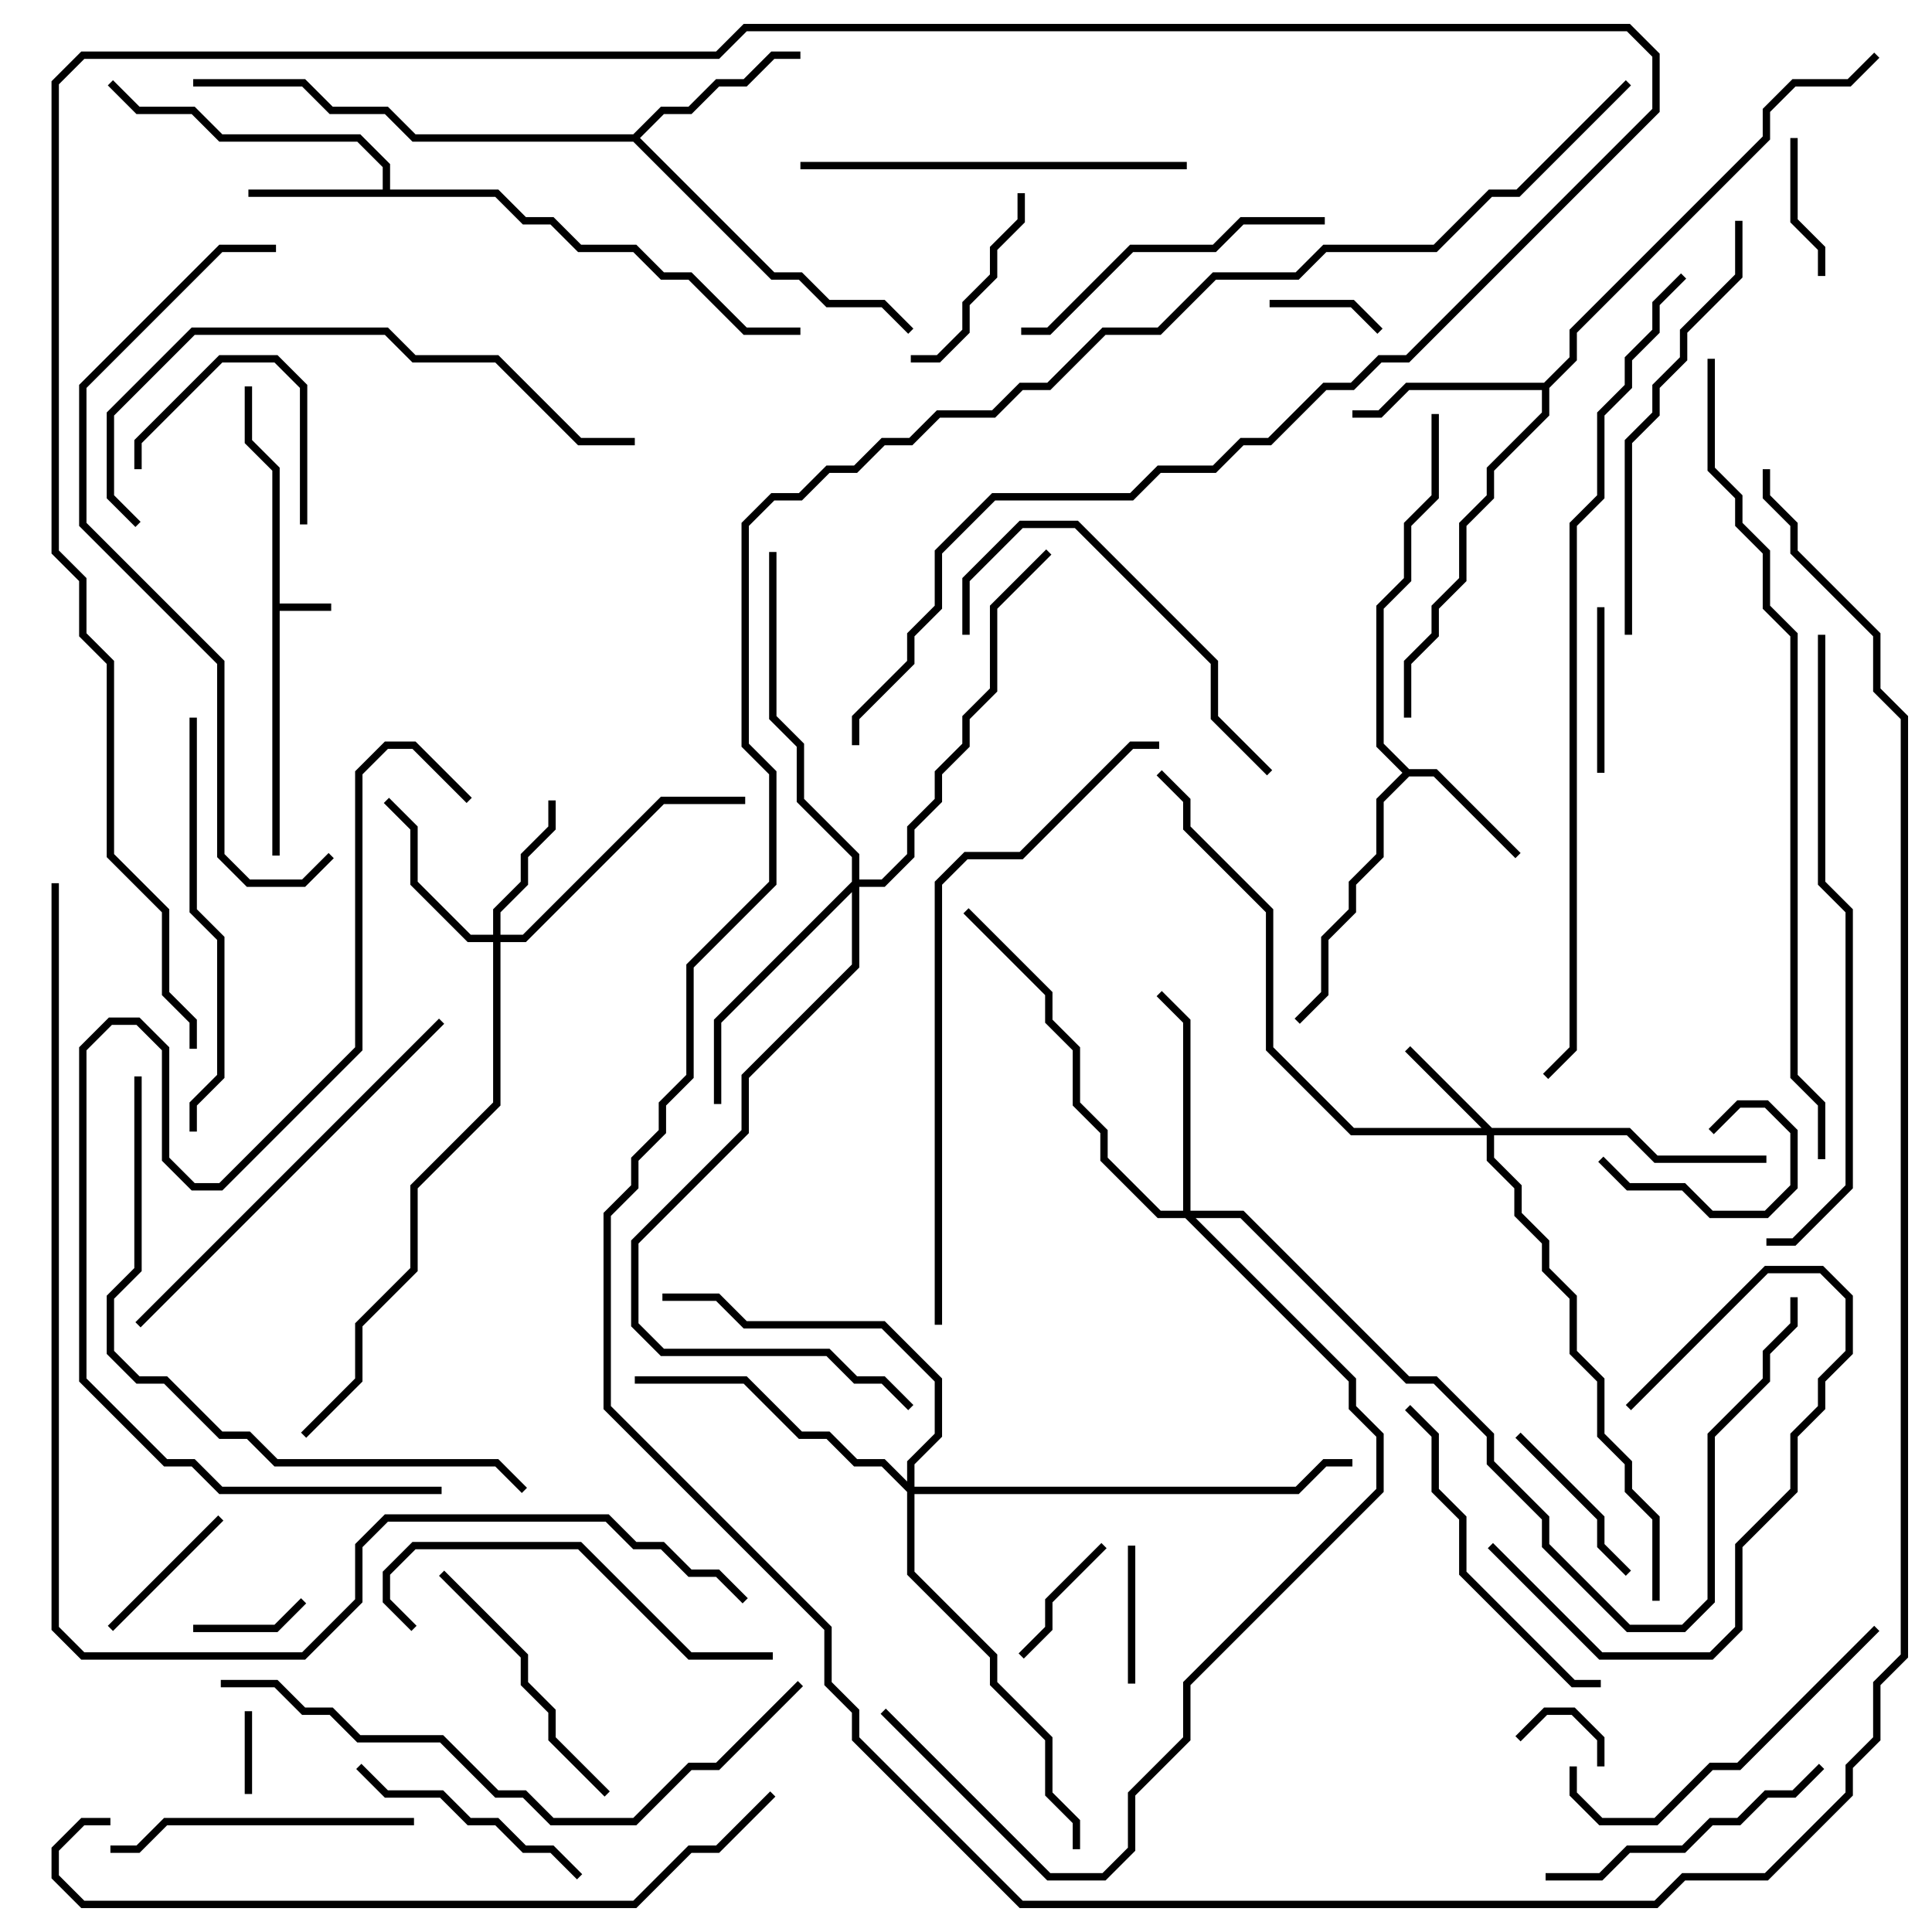 <svg version="1.1" width="105" height="105" xmlns="http://www.w3.org/2000/svg"><path d="M14.8,25.583L13.3,24.083L13.3,21L13.7,21L13.7,23.917L15.2,25.417L15.2,32.8L18,32.8L18,33.2L15.2,33.2L15.2,46.5L14.8,46.5z" stroke="none"/><path d="M76.583,41.8L78.083,41.8L82.641,46.359L82.359,46.641L77.917,42.2L76.583,42.2L75.2,43.583L75.2,46.583L73.7,48.083L73.7,49.583L72.2,51.083L72.2,54.083L70.641,55.641L70.359,55.359L71.8,53.917L71.8,50.917L73.3,49.417L73.3,47.917L74.8,46.417L74.8,43.417L76.217,42L74.8,40.583L74.8,32.917L76.3,31.417L76.3,28.417L77.8,26.917L77.8,22.5L78.2,22.5L78.2,27.083L76.7,28.583L76.7,31.583L75.2,33.083L75.2,40.417z" stroke="none"/><path d="M20.8,10.3L20.8,9.083L19.417,7.7L11.917,7.7L10.417,6.2L7.417,6.2L5.859,4.641L6.141,4.359L7.583,5.8L10.583,5.8L12.083,7.3L19.583,7.3L21.2,8.917L21.2,10.3L27.083,10.3L28.583,11.8L30.083,11.8L31.583,13.3L34.583,13.3L36.083,14.8L37.583,14.8L40.583,17.8L43.5,17.8L43.5,18.2L40.417,18.2L37.417,15.2L35.917,15.2L34.417,13.7L31.417,13.7L29.917,12.2L28.417,12.2L26.917,10.7L13.5,10.7L13.5,10.3z" stroke="none"/><path d="M34.417,7.3L35.917,5.8L37.417,5.8L38.917,4.3L40.417,4.3L41.917,2.8L43.5,2.8L43.5,3.2L42.083,3.2L40.583,4.7L39.083,4.7L37.583,6.2L36.083,6.2L34.783,7.5L42.083,14.8L43.583,14.8L45.083,16.3L48.083,16.3L49.641,17.859L49.359,18.141L47.917,16.7L44.917,16.7L43.417,15.2L41.917,15.2L34.417,7.7L22.417,7.7L20.917,6.2L17.917,6.2L16.417,4.7L10.5,4.7L10.5,4.3L16.583,4.3L18.083,5.8L21.083,5.8L22.583,7.3z" stroke="none"/><path d="M83.917,20.8L85.3,19.417L85.3,17.917L95.8,7.417L95.8,5.917L97.417,4.3L100.417,4.3L101.859,2.859L102.141,3.141L100.583,4.7L97.583,4.7L96.2,6.083L96.2,7.583L85.7,18.083L85.7,19.583L84.2,21.083L84.2,22.583L81.2,25.583L81.2,27.083L79.7,28.583L79.7,31.583L78.2,33.083L78.2,34.583L76.7,36.083L76.7,39L76.3,39L76.3,35.917L77.8,34.417L77.8,32.917L79.3,31.417L79.3,28.417L80.8,26.917L80.8,25.417L83.8,22.417L83.8,21.2L76.583,21.2L75.083,22.7L73.5,22.7L73.5,22.3L74.917,22.3L76.417,20.8z" stroke="none"/><path d="M81.083,61.3L88.583,61.3L90.083,62.8L96,62.8L96,63.2L89.917,63.2L88.417,61.7L81.2,61.7L81.2,62.917L82.7,64.417L82.7,65.917L84.2,67.417L84.2,68.917L85.7,70.417L85.7,73.417L87.2,74.917L87.2,77.917L88.7,79.417L88.7,80.917L90.2,82.417L90.2,87L89.8,87L89.8,82.583L88.3,81.083L88.3,79.583L86.8,78.083L86.8,75.083L85.3,73.583L85.3,70.583L83.8,69.083L83.8,67.583L82.3,66.083L82.3,64.583L80.8,63.083L80.8,61.7L73.417,61.7L68.8,57.083L68.8,49.583L64.3,45.083L64.3,43.583L62.859,42.141L63.141,41.859L64.7,43.417L64.7,44.917L69.2,49.417L69.2,56.917L73.583,61.3L80.517,61.3L76.359,57.141L76.641,56.859z" stroke="none"/><path d="M26.8,50.8L26.8,49.417L28.3,47.917L28.3,46.417L29.8,44.917L29.8,43.5L30.2,43.5L30.2,45.083L28.7,46.583L28.7,48.083L27.2,49.583L27.2,50.8L28.417,50.8L35.917,43.3L40.5,43.3L40.5,43.7L36.083,43.7L28.583,51.2L27.2,51.2L27.2,60.083L22.7,64.583L22.7,69.083L19.7,72.083L19.7,75.083L16.641,78.141L16.359,77.859L19.3,74.917L19.3,71.917L22.3,68.917L22.3,64.417L26.8,59.917L26.8,51.2L25.417,51.2L22.3,48.083L22.3,45.083L20.859,43.641L21.141,43.359L22.7,44.917L22.7,47.917L25.583,50.8z" stroke="none"/><path d="M64.3,65.8L64.3,55.583L62.859,54.141L63.141,53.859L64.7,55.417L64.7,65.8L67.583,65.8L76.583,74.8L78.083,74.8L81.2,77.917L81.2,79.417L84.2,82.417L84.2,83.917L88.583,88.3L91.417,88.3L92.8,86.917L92.8,77.917L95.8,74.917L95.8,73.417L97.3,71.917L97.3,70.5L97.7,70.5L97.7,72.083L96.2,73.583L96.2,75.083L93.2,78.083L93.2,87.083L91.583,88.7L88.417,88.7L83.8,84.083L83.8,82.583L80.8,79.583L80.8,78.083L77.917,75.2L76.417,75.2L67.417,66.2L64.983,66.2L73.7,74.917L73.7,76.417L75.2,77.917L75.2,81.083L64.7,91.583L64.7,94.583L61.7,97.583L61.7,100.583L60.083,102.2L56.917,102.2L47.859,93.141L48.141,92.859L57.083,101.8L59.917,101.8L61.3,100.417L61.3,97.417L64.3,94.417L64.3,91.417L74.8,80.917L74.8,78.083L73.3,76.583L73.3,75.083L64.417,66.2L62.917,66.2L59.8,63.083L59.8,61.583L58.3,60.083L58.3,57.083L56.8,55.583L56.8,54.083L52.359,49.641L52.641,49.359L57.2,53.917L57.2,55.417L58.7,56.917L58.7,59.917L60.2,61.417L60.2,62.917L63.083,65.8z" stroke="none"/><path d="M46.3,47.917L46.3,46.583L43.3,43.583L43.3,40.583L41.8,39.083L41.8,30L42.2,30L42.2,38.917L43.7,40.417L43.7,43.417L46.7,46.417L46.7,47.8L47.917,47.8L49.3,46.417L49.3,44.917L50.8,43.417L50.8,41.917L52.3,40.417L52.3,38.917L53.8,37.417L53.8,32.917L56.859,29.859L57.141,30.141L54.2,33.083L54.2,37.583L52.7,39.083L52.7,40.583L51.2,42.083L51.2,43.583L49.7,45.083L49.7,46.583L48.083,48.2L46.7,48.2L46.7,52.583L40.7,58.583L40.7,61.583L34.7,67.583L34.7,71.917L36.083,73.3L45.083,73.3L46.583,74.8L48.083,74.8L49.641,76.359L49.359,76.641L47.917,75.2L46.417,75.2L44.917,73.7L35.917,73.7L34.3,72.083L34.3,67.417L40.3,61.417L40.3,58.417L46.3,52.417L46.3,48.483L39.2,55.583L39.2,60L38.8,60L38.8,55.417z" stroke="none"/><path d="M49.3,80.517L49.3,79.417L50.8,77.917L50.8,75.083L47.917,72.2L40.417,72.2L38.917,70.7L36,70.7L36,70.3L39.083,70.3L40.583,71.8L48.083,71.8L51.2,74.917L51.2,78.083L49.7,79.583L49.7,80.8L70.417,80.8L71.917,79.3L73.5,79.3L73.5,79.7L72.083,79.7L70.583,81.2L49.7,81.2L49.7,85.417L54.2,89.917L54.2,91.417L57.2,94.417L57.2,97.417L58.7,98.917L58.7,100.5L58.3,100.5L58.3,99.083L56.8,97.583L56.8,94.583L53.8,91.583L53.8,90.083L49.3,85.583L49.3,81.083L47.917,79.7L46.417,79.7L44.917,78.2L43.417,78.2L40.417,75.2L34.5,75.2L34.5,74.8L40.583,74.8L43.583,77.8L45.083,77.8L46.583,79.3L48.083,79.3z" stroke="none"/><path d="M13.7,97.5L13.3,97.5L13.3,93L13.7,93z" stroke="none"/><path d="M82.641,94.641L82.359,94.359L83.917,92.8L85.583,92.8L87.2,94.417L87.2,96L86.8,96L86.8,94.583L85.417,93.2L84.083,93.2z" stroke="none"/><path d="M69,16.7L69,16.3L73.583,16.3L75.141,17.859L74.859,18.141L73.417,16.7z" stroke="none"/><path d="M93.141,61.641L92.859,61.359L94.417,59.8L96.083,59.8L97.7,61.417L97.7,64.583L96.083,66.2L92.917,66.2L91.417,64.7L88.417,64.7L86.859,63.141L87.141,62.859L88.583,64.3L91.583,64.3L93.083,65.8L95.917,65.8L97.3,64.417L97.3,61.583L95.917,60.2L94.583,60.2z" stroke="none"/><path d="M10.5,88.7L10.5,88.3L14.917,88.3L16.359,86.859L16.641,87.141L15.083,88.7z" stroke="none"/><path d="M55.641,90.141L55.359,89.859L56.8,88.417L56.8,86.917L59.859,83.859L60.141,84.141L57.2,87.083L57.2,88.583z" stroke="none"/><path d="M61.3,84L61.7,84L61.7,91.5L61.3,91.5z" stroke="none"/><path d="M97.3,7.5L97.7,7.5L97.7,11.917L99.2,13.417L99.2,15L98.8,15L98.8,13.583L97.3,12.083z" stroke="none"/><path d="M11.859,82.359L12.141,82.641L6.141,88.641L5.859,88.359z" stroke="none"/><path d="M87.2,42L86.8,42L86.8,33L87.2,33z" stroke="none"/><path d="M7.7,25.5L7.3,25.5L7.3,23.917L11.917,19.3L15.083,19.3L16.7,20.917L16.7,28.5L16.3,28.5L16.3,21.083L14.917,19.7L12.083,19.7L7.7,24.083z" stroke="none"/><path d="M88.641,85.359L88.359,85.641L86.8,84.083L86.8,82.583L82.359,78.141L82.641,77.859L87.2,82.417L87.2,83.917z" stroke="none"/><path d="M88.641,76.641L88.359,76.359L95.917,68.8L99.083,68.8L100.7,70.417L100.7,73.583L99.2,75.083L99.2,76.583L97.7,78.083L97.7,81.083L94.7,84.083L94.7,88.583L93.083,90.2L86.917,90.2L80.859,84.141L81.141,83.859L87.083,89.8L92.917,89.8L94.3,88.417L94.3,83.917L97.3,80.917L97.3,77.917L98.8,76.417L98.8,74.917L100.3,73.417L100.3,70.583L98.917,69.2L96.083,69.2z" stroke="none"/><path d="M55.3,10.5L55.7,10.5L55.7,12.083L54.2,13.583L54.2,15.083L52.7,16.583L52.7,18.083L51.083,19.7L49.5,19.7L49.5,19.3L50.917,19.3L52.3,17.917L52.3,16.417L53.8,14.917L53.8,13.417L55.3,11.917z" stroke="none"/><path d="M19.359,96.141L19.641,95.859L21.083,97.3L24.083,97.3L25.583,98.8L27.083,98.8L28.583,100.3L30.083,100.3L31.641,101.859L31.359,102.141L29.917,100.7L28.417,100.7L26.917,99.2L25.417,99.2L23.917,97.7L20.917,97.7z" stroke="none"/><path d="M23.859,85.641L24.141,85.359L28.7,89.917L28.7,91.417L30.2,92.917L30.2,94.417L33.141,97.359L32.859,97.641L29.8,94.583L29.8,93.083L28.3,91.583L28.3,90.083z" stroke="none"/><path d="M98.859,95.859L99.141,96.141L97.583,97.7L96.083,97.7L94.583,99.2L93.083,99.2L91.583,100.7L88.583,100.7L87.083,102.2L84,102.2L84,101.8L86.917,101.8L88.417,100.3L91.417,100.3L92.917,98.8L94.417,98.8L95.917,97.3L97.417,97.3z" stroke="none"/><path d="M22.5,98.8L22.5,99.2L9.083,99.2L7.583,100.7L6,100.7L6,100.3L7.417,100.3L8.917,98.8z" stroke="none"/><path d="M55.5,18.2L55.5,17.8L56.917,17.8L61.417,13.3L65.917,13.3L67.417,11.8L72,11.8L72,12.2L67.583,12.2L66.083,13.7L61.583,13.7L57.083,18.2z" stroke="none"/><path d="M85.3,96L85.7,96L85.7,97.417L87.083,98.8L89.917,98.8L92.917,95.8L94.417,95.8L101.859,88.359L102.141,88.641L94.583,96.2L93.083,96.2L90.083,99.2L86.917,99.2L85.3,97.583z" stroke="none"/><path d="M52.7,34.5L52.3,34.5L52.3,31.417L55.417,28.3L58.583,28.3L66.2,35.917L66.2,38.917L69.141,41.859L68.859,42.141L65.8,39.083L65.8,36.083L58.417,28.7L55.583,28.7L52.7,31.583z" stroke="none"/><path d="M87,91.3L87,91.7L85.417,91.7L79.3,85.583L79.3,82.583L77.8,81.083L77.8,78.083L76.359,76.641L76.641,76.359L78.2,77.917L78.2,80.917L79.7,82.417L79.7,85.417L85.583,91.3z" stroke="none"/><path d="M42,89.8L42,90.2L37.417,90.2L31.417,84.2L22.583,84.2L21.2,85.583L21.2,86.917L22.641,88.359L22.359,88.641L20.8,87.083L20.8,85.417L22.417,83.8L31.583,83.8L37.583,89.8z" stroke="none"/><path d="M64.5,8.8L64.5,9.2L43.5,9.2L43.5,8.8z" stroke="none"/><path d="M88.359,4.359L88.641,4.641L82.583,10.7L81.083,10.7L78.083,13.7L72.083,13.7L70.583,15.2L66.083,15.2L63.083,18.2L60.083,18.2L57.083,21.2L55.583,21.2L54.083,22.7L51.083,22.7L49.583,24.2L48.083,24.2L46.583,25.7L45.083,25.7L43.583,27.2L42.083,27.2L40.7,28.583L40.7,40.417L42.2,41.917L42.2,48.083L37.7,52.583L37.7,58.583L36.2,60.083L36.2,61.583L34.7,63.083L34.7,64.583L33.2,66.083L33.2,76.417L45.2,88.417L45.2,91.417L46.7,92.917L46.7,94.417L55.583,103.3L89.917,103.3L91.417,101.8L95.917,101.8L100.3,97.417L100.3,95.917L101.8,94.417L101.8,91.417L103.3,89.917L103.3,39.083L101.8,37.583L101.8,34.583L97.3,30.083L97.3,28.583L95.8,27.083L95.8,25.5L96.2,25.5L96.2,26.917L97.7,28.417L97.7,29.917L102.2,34.417L102.2,37.417L103.7,38.917L103.7,90.083L102.2,91.583L102.2,94.583L100.7,96.083L100.7,97.583L96.083,102.2L91.583,102.2L90.083,103.7L55.417,103.7L46.3,94.583L46.3,93.083L44.8,91.583L44.8,88.583L32.8,76.583L32.8,65.917L34.3,64.417L34.3,62.917L35.8,61.417L35.8,59.917L37.3,58.417L37.3,52.417L41.8,47.917L41.8,42.083L40.3,40.583L40.3,28.417L41.917,26.8L43.417,26.8L44.917,25.3L46.417,25.3L47.917,23.8L49.417,23.8L50.917,22.3L53.917,22.3L55.417,20.8L56.917,20.8L59.917,17.8L62.917,17.8L65.917,14.8L70.417,14.8L71.917,13.3L77.917,13.3L80.917,10.3L82.417,10.3z" stroke="none"/><path d="M10.7,61.5L10.3,61.5L10.3,59.917L11.8,58.417L11.8,51.083L10.3,49.583L10.3,39L10.7,39L10.7,49.417L12.2,50.917L12.2,58.583L10.7,60.083z" stroke="none"/><path d="M94.3,12L94.7,12L94.7,15.083L91.7,18.083L91.7,19.583L90.2,21.083L90.2,22.583L88.7,24.083L88.7,34.5L88.3,34.5L88.3,23.917L89.8,22.417L89.8,20.917L91.3,19.417L91.3,17.917L94.3,14.917z" stroke="none"/><path d="M7.641,72.141L7.359,71.859L23.859,55.359L24.141,55.641z" stroke="none"/><path d="M34.5,23.8L34.5,24.2L31.417,24.2L26.917,19.7L22.417,19.7L20.917,18.2L10.583,18.2L6.2,22.583L6.2,26.917L7.641,28.359L7.359,28.641L5.8,27.083L5.8,22.417L10.417,17.8L21.083,17.8L22.583,19.3L27.083,19.3L31.583,23.8z" stroke="none"/><path d="M7.3,58.5L7.7,58.5L7.7,69.083L6.2,70.583L6.2,73.417L7.583,74.8L9.083,74.8L12.083,77.8L13.583,77.8L15.083,79.3L27.083,79.3L28.641,80.859L28.359,81.141L26.917,79.7L14.917,79.7L13.417,78.2L11.917,78.2L8.917,75.2L7.417,75.2L5.8,73.583L5.8,70.417L7.3,68.917z" stroke="none"/><path d="M43.359,91.359L43.641,91.641L39.083,96.2L37.583,96.2L34.583,99.2L29.917,99.2L28.417,97.7L26.917,97.7L23.917,94.7L19.417,94.7L17.917,93.2L16.417,93.2L14.917,91.7L12,91.7L12,91.3L15.083,91.3L16.583,92.8L18.083,92.8L19.583,94.3L24.083,94.3L27.083,97.3L28.583,97.3L30.083,98.8L34.417,98.8L37.417,95.8L38.917,95.8z" stroke="none"/><path d="M15,13.3L15,13.7L12.083,13.7L4.7,21.083L4.7,28.417L12.2,35.917L12.2,46.417L13.583,47.8L16.417,47.8L17.859,46.359L18.141,46.641L16.583,48.2L13.417,48.2L11.8,46.583L11.8,36.083L4.3,28.583L4.3,20.917L11.917,13.3z" stroke="none"/><path d="M96,67.7L96,67.3L97.417,67.3L100.3,64.417L100.3,49.583L98.8,48.083L98.8,34.5L99.2,34.5L99.2,47.917L100.7,49.417L100.7,64.583L97.583,67.7z" stroke="none"/><path d="M51.2,72L50.8,72L50.8,47.917L52.417,46.3L55.417,46.3L61.417,40.3L63,40.3L63,40.7L61.583,40.7L55.583,46.7L52.583,46.7L51.2,48.083z" stroke="none"/><path d="M41.859,97.359L42.141,97.641L39.083,100.7L37.583,100.7L34.583,103.7L4.417,103.7L2.8,102.083L2.8,100.417L4.417,98.8L6,98.8L6,99.2L4.583,99.2L3.2,100.583L3.2,101.917L4.583,103.3L34.417,103.3L37.417,100.3L38.917,100.3z" stroke="none"/><path d="M24,80.8L24,81.2L11.917,81.2L10.417,79.7L8.917,79.7L4.3,75.083L4.3,56.917L5.917,55.3L7.583,55.3L9.2,56.917L9.2,62.917L10.583,64.3L11.917,64.3L19.3,56.917L19.3,41.917L20.917,40.3L22.583,40.3L25.641,43.359L25.359,43.641L22.417,40.7L21.083,40.7L19.7,42.083L19.7,57.083L12.083,64.7L10.417,64.7L8.8,63.083L8.8,57.083L7.417,55.7L6.083,55.7L4.7,57.083L4.7,74.917L9.083,79.3L10.583,79.3L12.083,80.8z" stroke="none"/><path d="M10.7,57L10.3,57L10.3,55.583L8.8,54.083L8.8,49.583L5.8,46.583L5.8,36.083L4.3,34.583L4.3,31.583L2.8,30.083L2.8,4.417L4.417,2.8L38.917,2.8L40.417,1.3L88.583,1.3L90.2,2.917L90.2,6.083L76.583,19.7L75.083,19.7L73.583,21.2L72.083,21.2L69.083,24.2L67.583,24.2L66.083,25.7L63.083,25.7L61.583,27.2L54.083,27.2L51.2,30.083L51.2,33.083L49.7,34.583L49.7,36.083L46.7,39.083L46.7,40.5L46.3,40.5L46.3,38.917L49.3,35.917L49.3,34.417L50.8,32.917L50.8,29.917L53.917,26.8L61.417,26.8L62.917,25.3L65.917,25.3L67.417,23.8L68.917,23.8L71.917,20.8L73.417,20.8L74.917,19.3L76.417,19.3L89.8,5.917L89.8,3.083L88.417,1.7L40.583,1.7L39.083,3.2L4.583,3.2L3.2,4.583L3.2,29.917L4.7,31.417L4.7,34.417L6.2,35.917L6.2,46.417L9.2,49.417L9.2,53.917L10.7,55.417z" stroke="none"/><path d="M92.8,19.5L93.2,19.5L93.2,25.417L94.7,26.917L94.7,28.417L96.2,29.917L96.2,32.917L97.7,34.417L97.7,58.417L99.2,59.917L99.2,63L98.8,63L98.8,60.083L97.3,58.583L97.3,34.583L95.8,33.083L95.8,30.083L94.3,28.583L94.3,27.083L92.8,25.583z" stroke="none"/><path d="M91.359,14.859L91.641,15.141L90.2,16.583L90.2,18.083L88.7,19.583L88.7,21.083L87.2,22.583L87.2,27.083L85.7,28.583L85.7,57.083L84.141,58.641L83.859,58.359L85.3,56.917L85.3,28.417L86.8,26.917L86.8,22.417L88.3,20.917L88.3,19.417L89.8,17.917L89.8,16.417z" stroke="none"/><path d="M40.641,86.859L40.359,87.141L38.917,85.7L37.417,85.7L35.917,84.2L34.417,84.2L32.917,82.7L21.083,82.7L19.7,84.083L19.7,87.083L16.583,90.2L4.417,90.2L2.8,88.583L2.8,48L3.2,48L3.2,88.417L4.583,89.8L16.417,89.8L19.3,86.917L19.3,83.917L20.917,82.3L33.083,82.3L34.583,83.8L36.083,83.8L37.583,85.3L39.083,85.3z" stroke="none"/></svg>